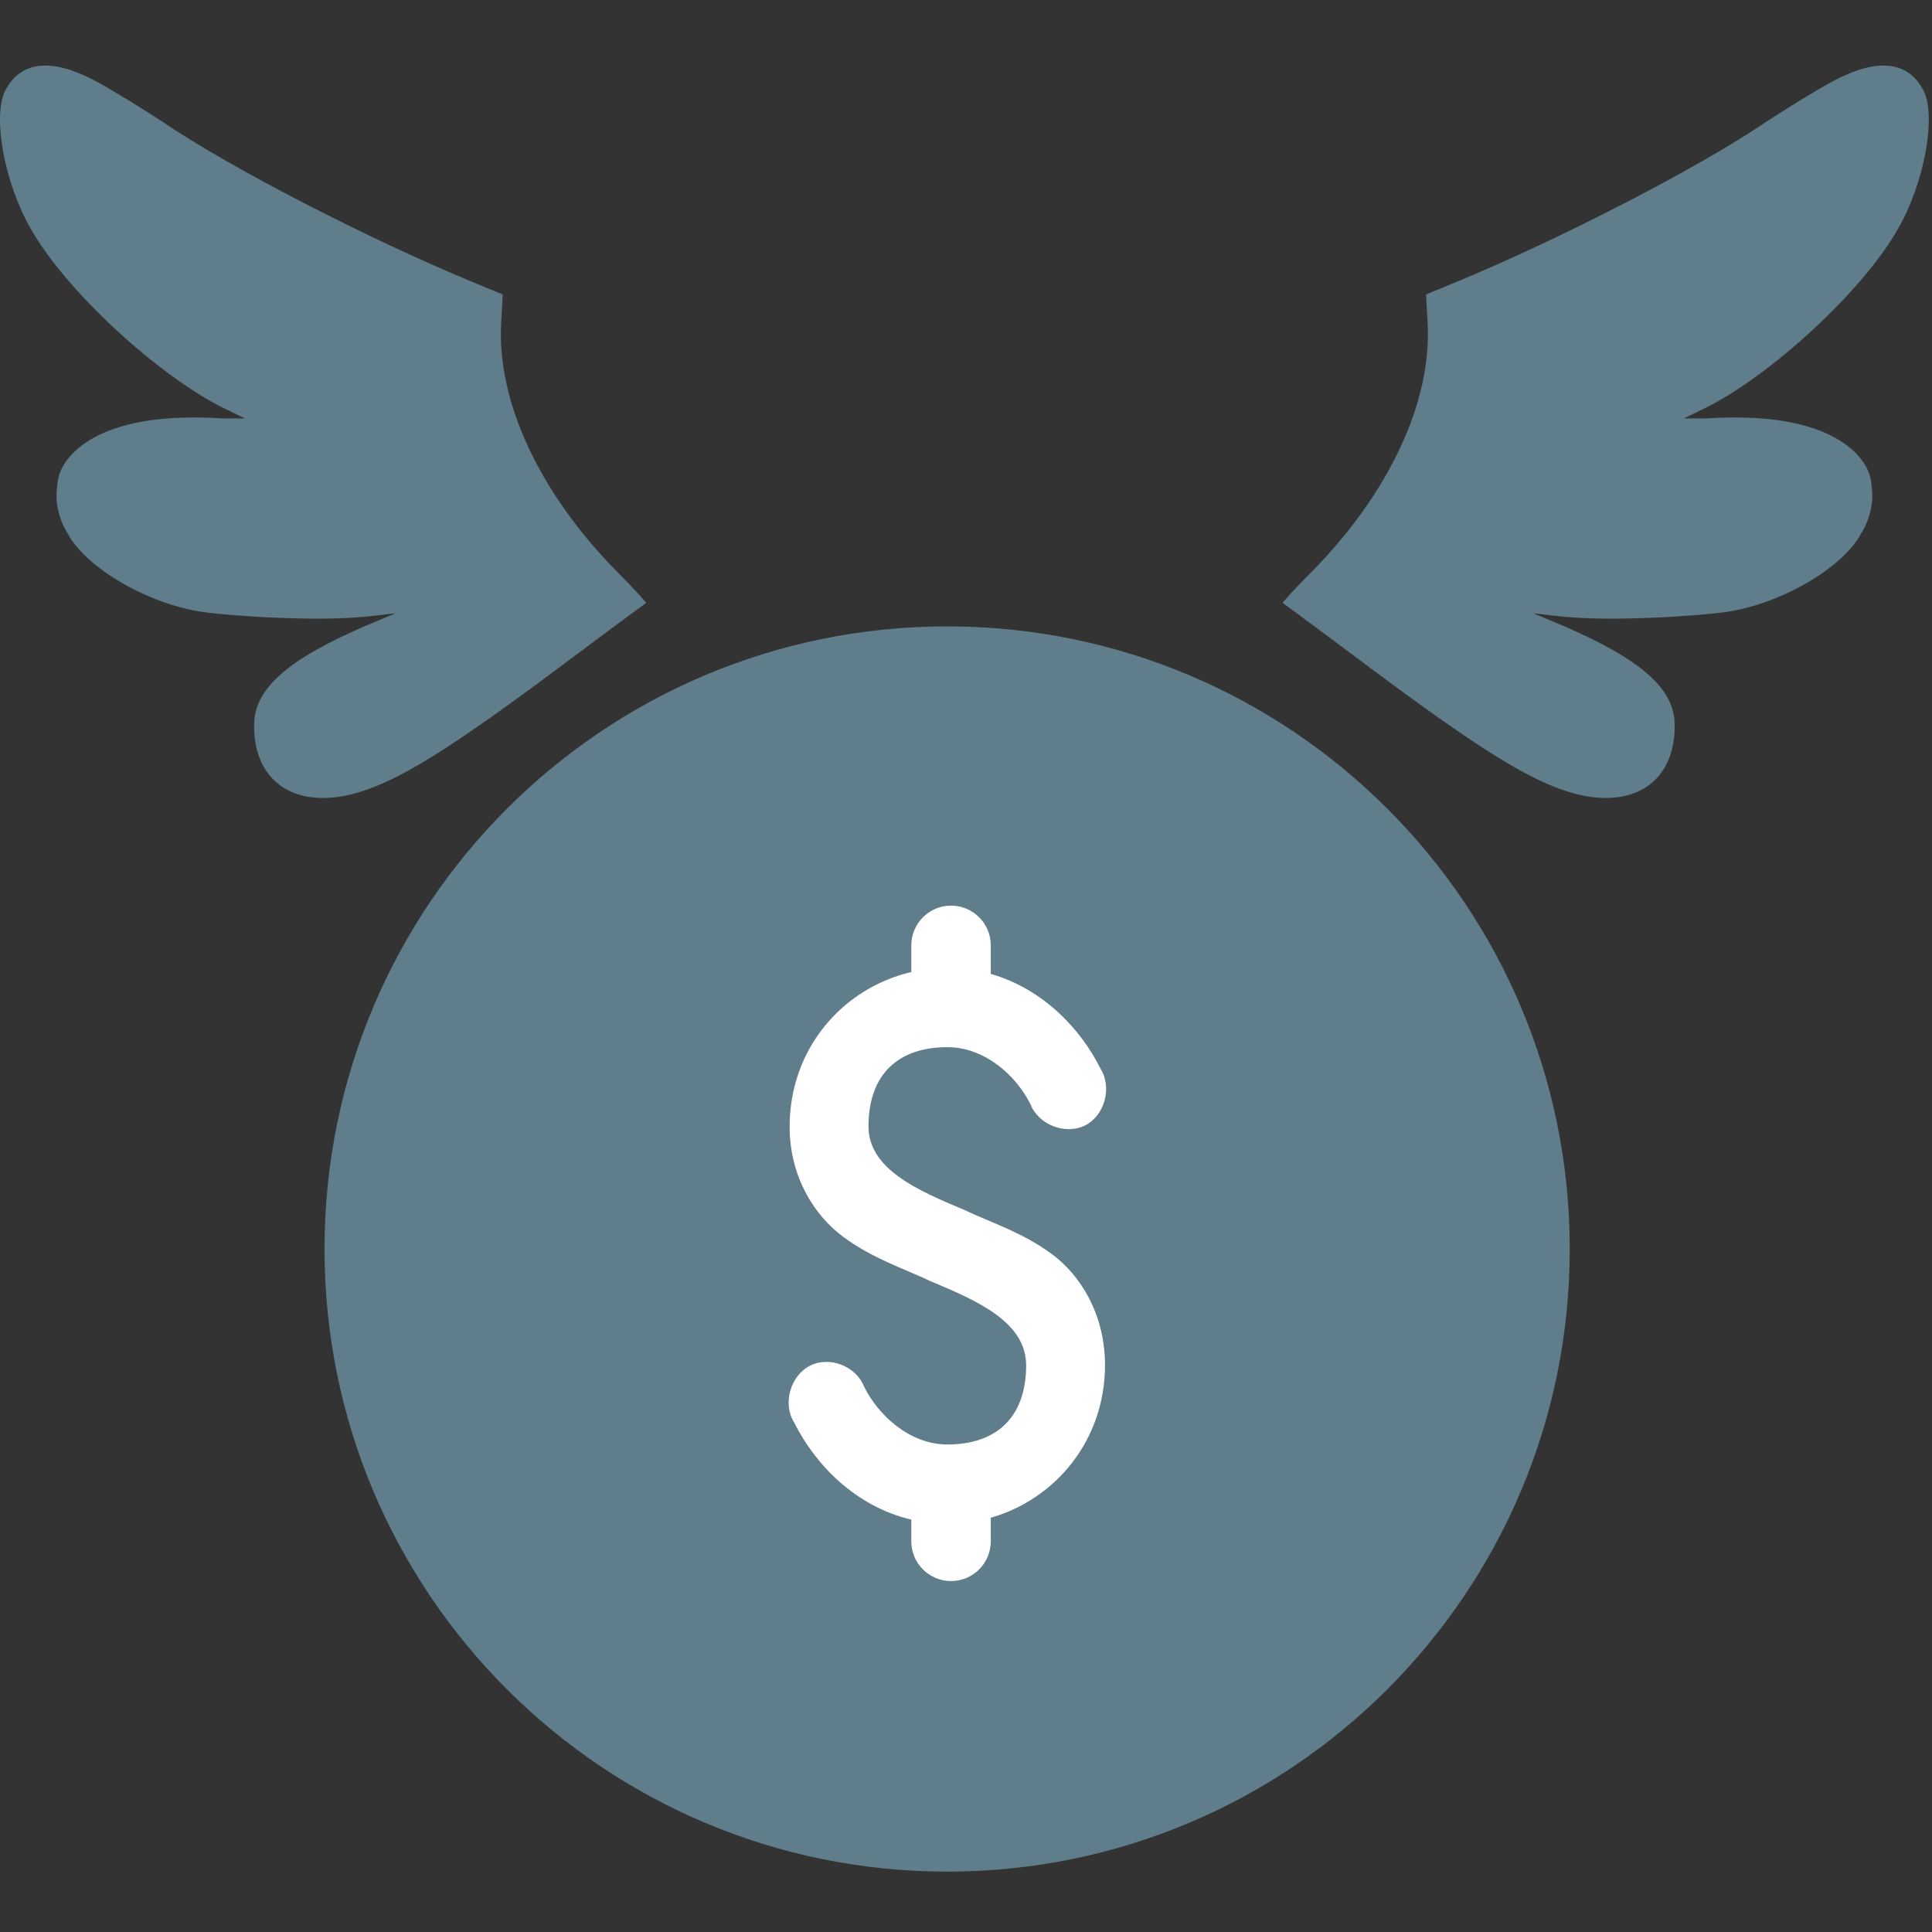 <?xml version="1.0" encoding="UTF-8"?>
<svg width="512px" height="512px" viewBox="0 0 512 512" version="1.1" xmlns="http://www.w3.org/2000/svg" xmlns:xlink="http://www.w3.org/1999/xlink">
    <rect x="0" y="0" width="512" height="512" fill="#333333" stroke="none"/>
    <!-- Generator: Sketch 42 (36781) - http://www.bohemiancoding.com/sketch -->
    <title>Artboardorco_512</title>
    <desc>Created with Sketch.</desc>
    <defs></defs>
    <g id="Page-1" stroke="none" stroke-width="1" fill="none" fill-rule="evenodd">
        <g id="Artboard">
            <path d="M25.692,21.677 C29.985,24.004 38.387,29.148 44.472,33.214 C62.308,45.08 97.456,63.209 124.734,74.525 L133.233,78.041 L132.813,85.622 C131.659,106.388 142.99,130.669 163.449,151.435 C167.856,155.83 171.318,159.675 171.213,159.785 C171.003,159.895 158.833,168.905 144.144,179.892 C115.502,201.097 102.702,208.568 91.475,210.875 C76.787,213.732 67.134,206.151 67.344,191.978 C67.449,182.419 76.367,174.618 97.456,165.609 L104.8,162.532 L97.98,163.301 C85.285,164.839 61.739,163.301 53.915,162.203 C39.337,160.155 22.728,150.506 17.904,141.324 C15.174,136.992 15.028,132.659 15.028,132.659 C14.951,131.89 14.957,130.643 15.043,129.872 L15.277,127.777 C15.338,127.228 15.513,126.362 15.705,125.845 C15.705,125.845 19.628,108.256 59.161,110.893 L64.931,110.893 L59.475,108.256 C41.849,99.576 17.193,76.833 8.066,60.462 C1.141,48.376 -2.007,30.906 1.351,24.094 C5.443,16.074 13.731,15.195 25.692,21.677 Z" id="Combined-Shape-path" fill="#607D8B"></path>
            <path d="M485.458,21.677 C497.419,15.195 505.707,16.074 509.799,24.094 C513.156,30.906 510.009,48.376 503.084,60.462 C493.956,76.833 469.301,99.576 451.674,108.256 L446.219,110.893 L451.989,110.893 C491.522,108.256 495.445,125.845 495.445,125.845 C495.637,126.362 495.812,127.228 495.873,127.777 L496.107,129.872 C496.193,130.643 496.199,131.89 496.121,132.659 C496.121,132.659 495.976,136.992 493.246,141.324 C488.422,150.506 471.813,160.155 457.235,162.203 C449.411,163.301 425.865,164.839 413.17,163.301 L406.35,162.532 L413.694,165.609 C434.783,174.618 443.701,182.419 443.806,191.978 C444.015,206.151 434.363,213.732 419.674,210.875 C408.448,208.568 395.648,201.097 367.006,179.892 C352.317,168.905 340.147,159.895 339.937,159.785 C339.832,159.675 343.294,155.83 347.701,151.435 C368.16,130.669 379.491,106.388 378.337,85.622 L377.917,78.041 L386.415,74.525 C413.694,63.209 448.842,45.08 466.678,33.214 C472.763,29.148 481.165,24.004 485.458,21.677 Z" id="Combined-Shape-path" fill="#607D8B"></path>
            <path d="M251,496 C159.873,496 86,422.127 86,331 C86,239.873 159.873,166 251,166 C342.127,166 416,239.873 416,331 C416,422.127 342.127,496 251,496 Z" id="Combined-Shape-path" fill="#607D8B"></path>
            <path d="M252.036,240 L252.036,240 C246.225,240 241.506,244.715 241.506,250.529 L241.506,257.604 C223.327,261.839 209.26,277.885 209.26,298.57 C209.26,311.77 215.729,322.088 223.573,327.855 C231.418,333.622 239.653,336.217 246.606,339.536 C259.035,344.719 271.852,350.317 271.943,361.746 C271.943,375.826 263.85,382.805 251.048,382.805 C241.116,382.805 232.783,375.119 229.003,367.504 C226.903,362.058 219.877,359.298 214.689,361.911 C209.501,364.523 207.345,371.924 210.412,376.882 C215.959,388.057 226.682,399.235 241.506,402.712 L241.506,408.471 C241.506,414.286 246.225,419 252.036,419 C257.846,419 262.565,414.286 262.565,408.471 L262.565,402.219 C279.755,397.296 292.837,381.656 292.837,361.746 C292.837,348.546 286.533,338.063 278.688,332.297 C270.844,326.53 262.444,323.935 255.491,320.616 C243.127,315.441 230.244,309.853 230.154,298.57 C230.154,284.489 238.247,277.511 251.048,277.511 C260.981,277.511 269.314,285.032 273.094,292.647 C275.194,298.093 282.384,300.853 287.572,298.24 C292.76,295.628 294.751,288.228 291.685,283.269 C286.394,272.612 276.343,262.04 262.565,258.097 L262.565,250.529 C262.565,244.715 257.846,240 252.036,240 Z" id="Combined-Shape-path" fill="#FFFFFF"></path>
        </g>
    </g>
</svg>